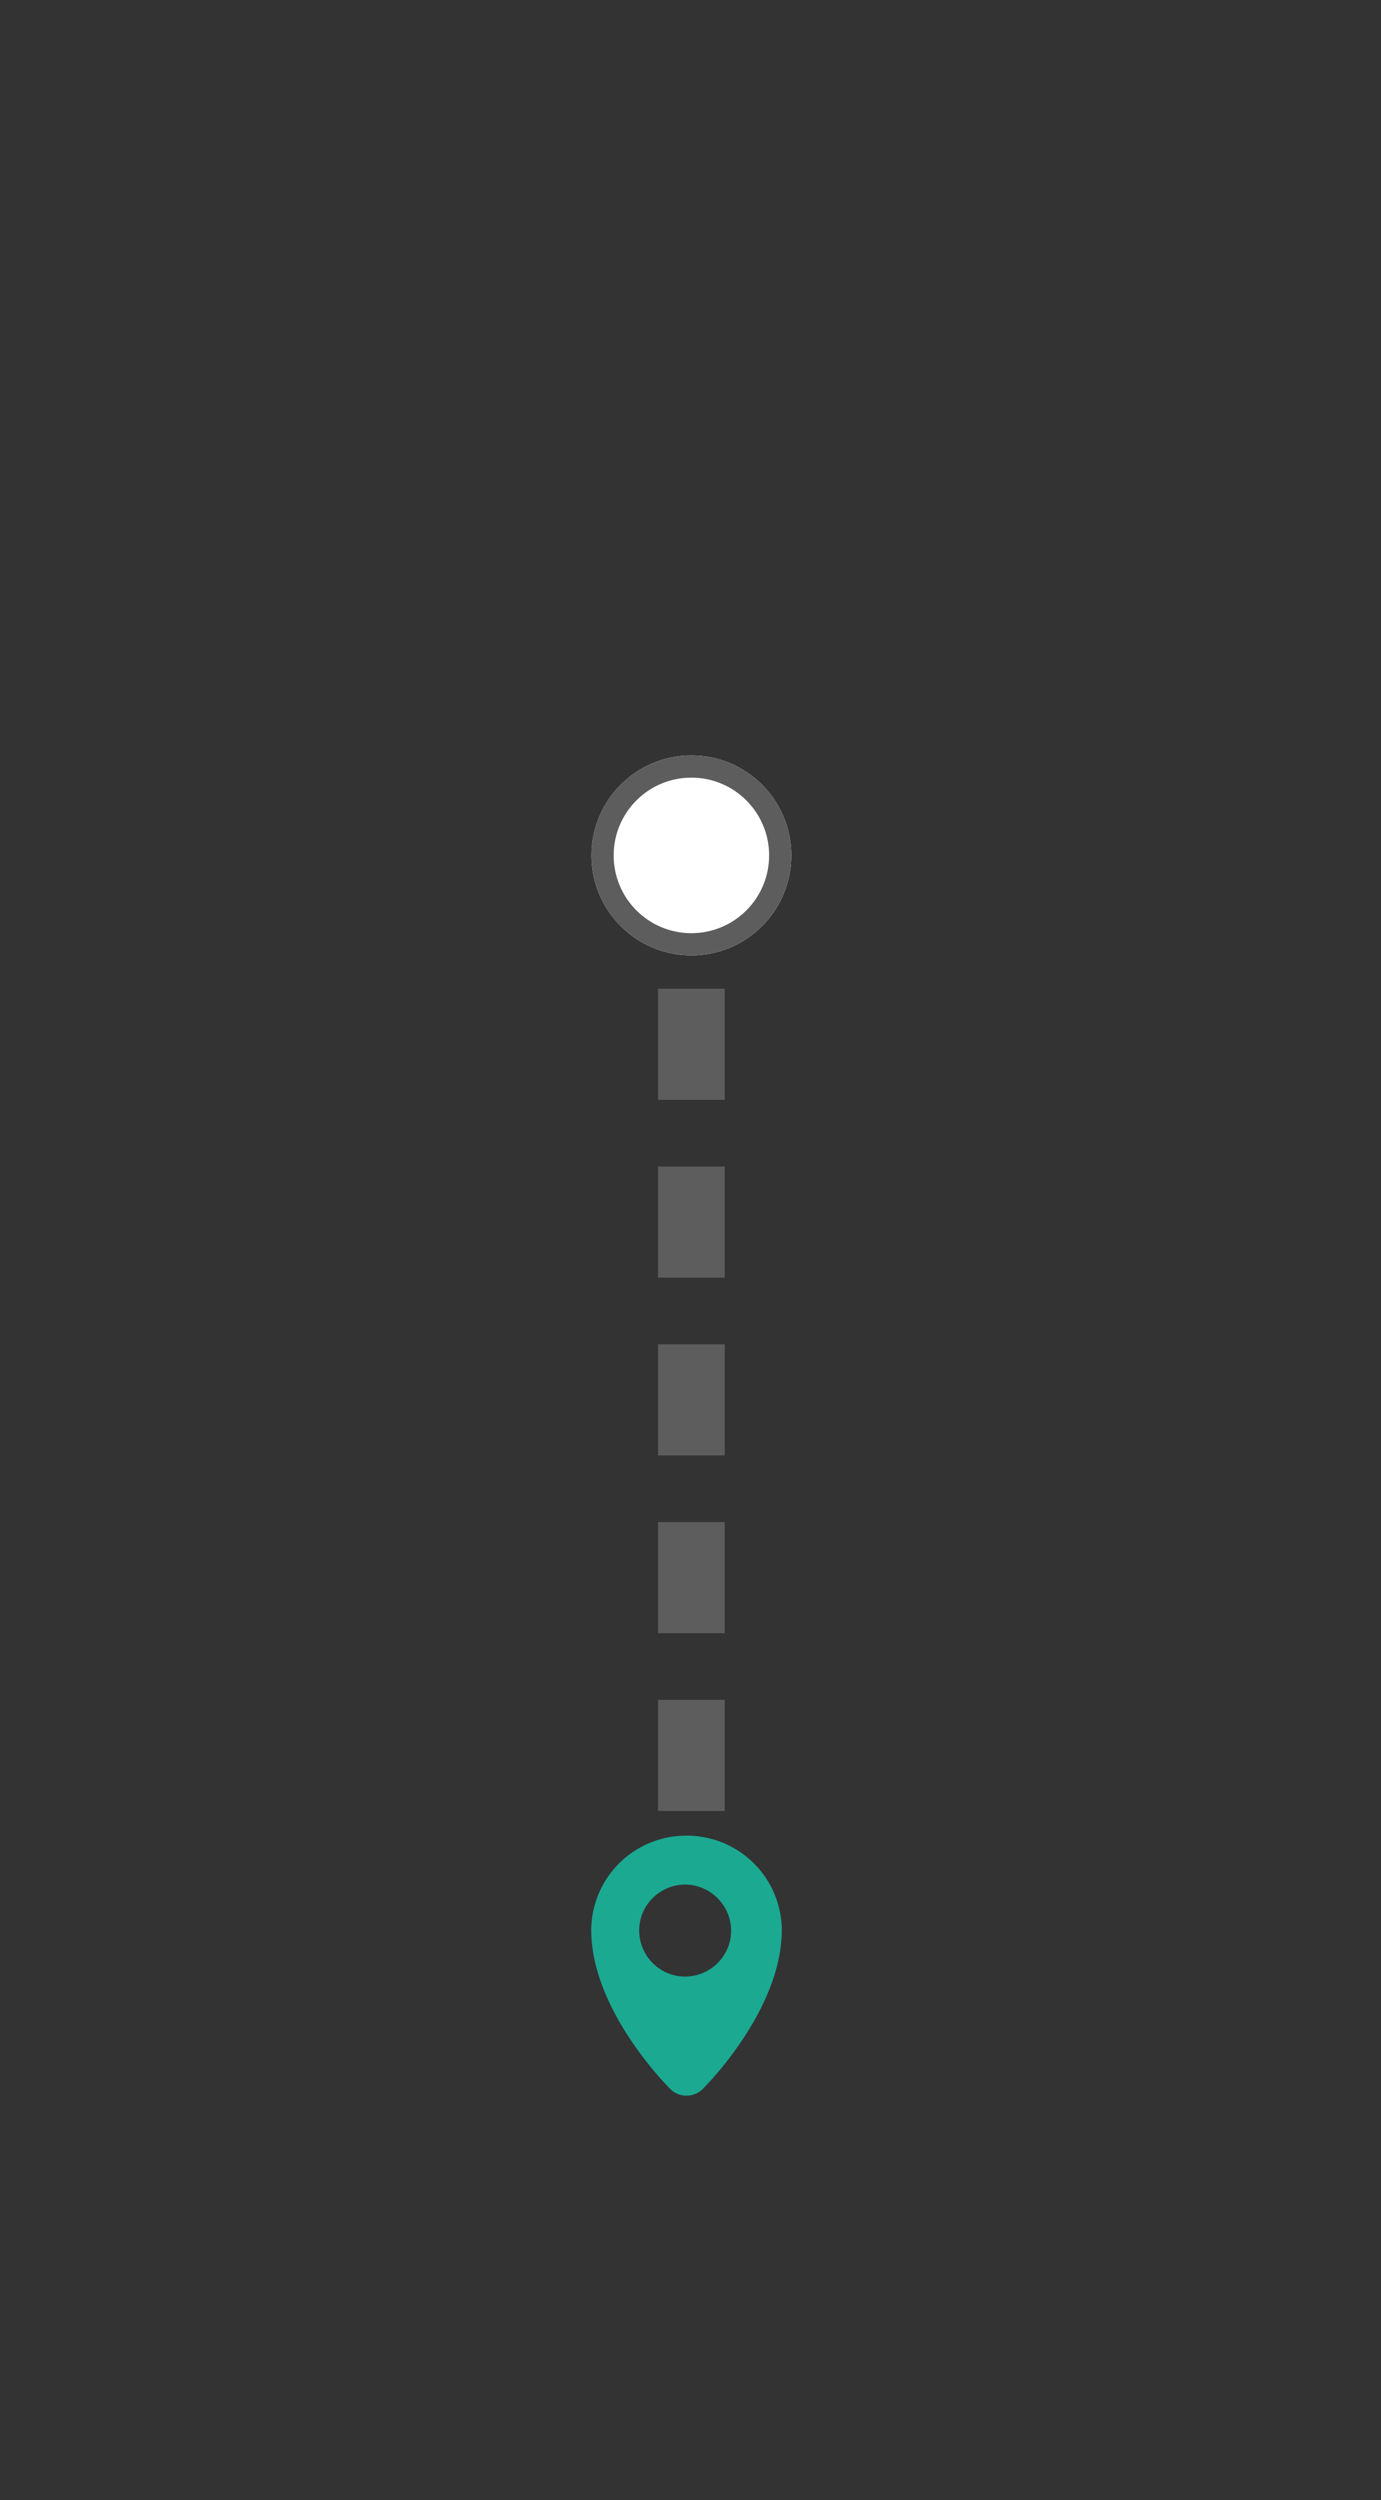 <svg xmlns="http://www.w3.org/2000/svg" x="0" y="0" viewBox="0 0 62.18 112.5" xml:space="preserve"><rect x="0" y="0" width="62.18" height="112.5" fill="#333333" stroke="none"/><style/><switch><g><g transform="translate(153 233.162)"><g transform="translate(40 306)"><circle cx="-161.87" cy="-500.67" r="4.5" fill="#fff"/><circle cx="-161.87" cy="-500.67" r="4" fill="none" stroke="#5d5d5d"/></g><path d="M-122.09-138.86c-.27 0-.53-.1-.72-.29-.15-.15-3.57-3.57-3.57-7.17a4.272 4.272 0 0 1 4.29-4.24 4.272 4.272 0 0 1 4.29 4.24c0 3.6-3.42 7.02-3.57 7.17-.19.18-.45.29-.72.29zm-.09-9.5c-1.14.02-2.06.96-2.04 2.1s.96 2.06 2.1 2.04c1.13-.02 2.04-.94 2.04-2.07a2.087 2.087 0 0 0-2.1-2.07z" fill="#1ba992"/><path fill="none" stroke="#5d5d5d" stroke-width="3" stroke-dasharray="5,3" d="M-121.87-188.67v38"/></g></g></switch></svg>
